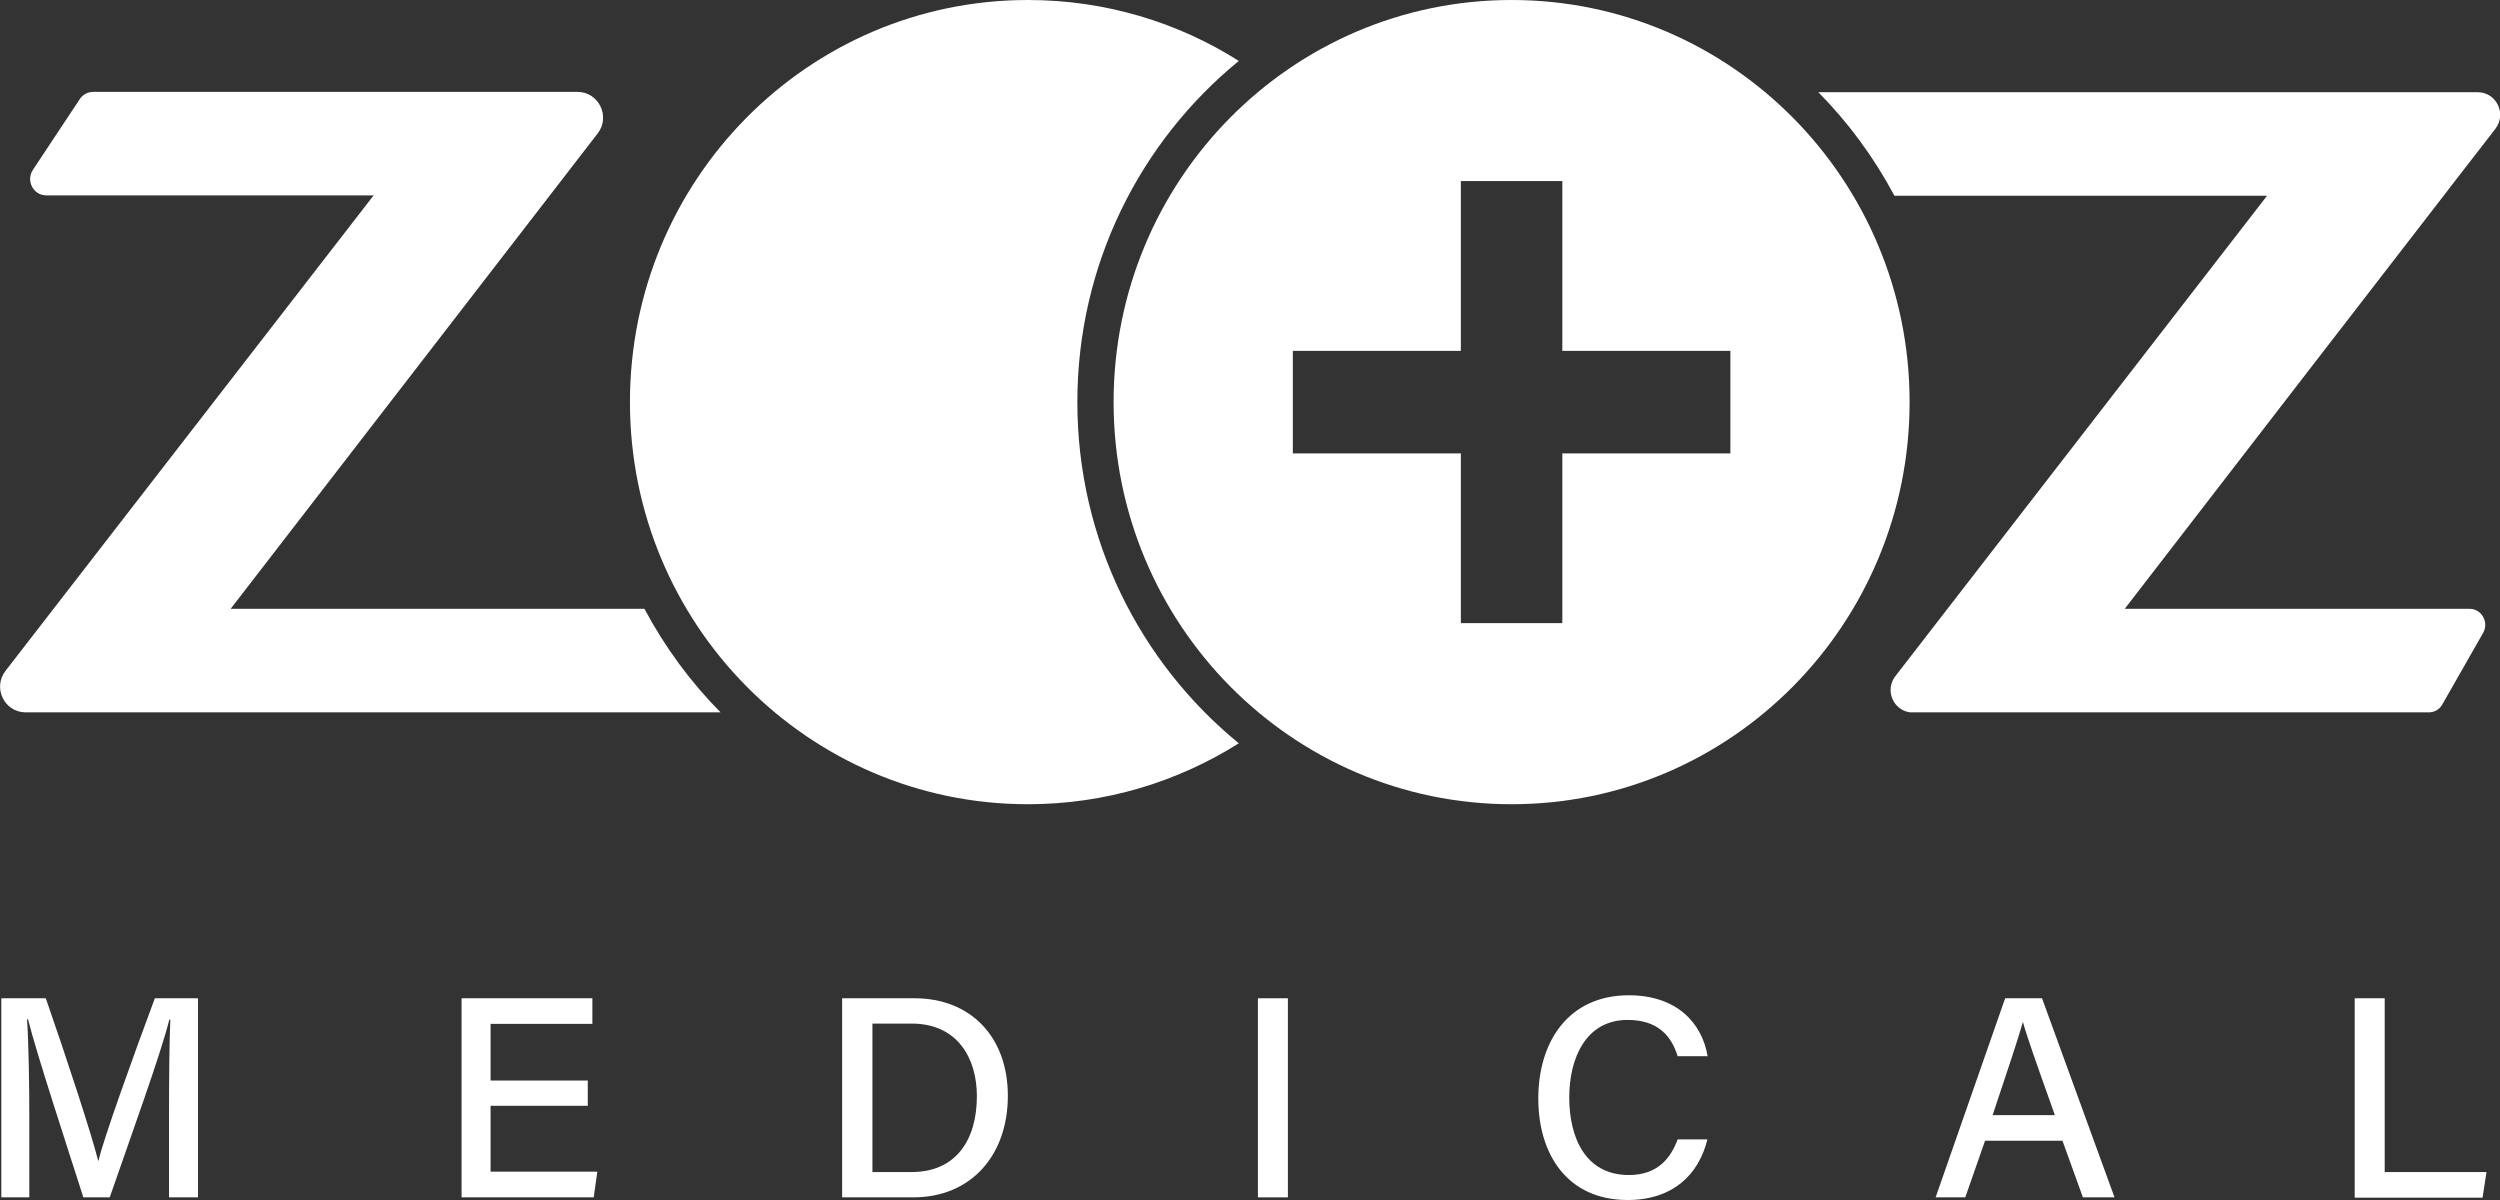 <svg width="100" height="48" viewBox="0 0 100 48" fill="none" xmlns="http://www.w3.org/2000/svg">
<rect x="0" y="0" width="100" height="48" fill="#333333" stroke="none"/>
<g clip-path="url(#clip0_30_183)">
<path d="M6.761 44.592C6.761 43.14 6.774 41.636 6.813 40.783H6.774C6.431 42.155 5.258 45.39 4.389 47.894H3.334C2.675 45.83 1.476 42.181 1.12 40.77H1.081C1.147 41.689 1.173 43.433 1.173 44.791V47.894H0.053V39.931H1.832C2.662 42.315 3.664 45.377 3.927 46.429H3.94C4.125 45.603 5.324 42.261 6.194 39.931H7.92V47.894H6.761V44.592Z" fill="white"/>
<path d="M23.511 44.232H19.623V46.868H23.893L23.748 47.894H18.463V39.931H23.695V40.956H19.623V43.22H23.511V44.245V44.232Z" fill="white"/>
<path d="M33.698 39.931H36.584C38.811 39.931 40.314 41.462 40.314 43.833C40.314 46.203 38.851 47.894 36.531 47.894H33.685V39.931H33.698ZM34.897 46.882H36.465C38.245 46.882 39.075 45.59 39.075 43.846C39.075 42.341 38.31 40.943 36.465 40.943H34.897V46.895V46.882Z" fill="white"/>
<path d="M51.516 39.931V47.894H50.316V39.931H51.516Z" fill="white"/>
<path d="M68.292 45.59C67.95 46.975 66.922 48 65.103 48C62.718 48 61.532 46.203 61.532 43.939C61.532 41.675 62.731 39.811 65.156 39.811C67.067 39.811 68.081 40.916 68.305 42.248H67.106C66.856 41.436 66.315 40.797 65.103 40.797C63.442 40.797 62.77 42.315 62.77 43.899C62.77 45.483 63.403 47.001 65.156 47.001C66.342 47.001 66.843 46.282 67.106 45.577H68.305L68.292 45.59Z" fill="white"/>
<path d="M79.402 45.63L78.611 47.894H77.425L80.206 39.931H81.681L84.581 47.894H83.316L82.499 45.63H79.415H79.402ZM82.195 44.605C81.484 42.608 81.088 41.502 80.917 40.877C80.719 41.582 80.271 42.901 79.705 44.605H82.209H82.195Z" fill="white"/>
<path d="M94.188 39.931H95.388V46.882H99.46L99.302 47.907H94.188V39.945V39.931Z" fill="white"/>
<path d="M49.552 29.732C47.101 31.277 44.215 32.169 41.118 32.169C32.327 32.169 25.198 24.965 25.198 16.084C25.198 7.203 32.314 0 41.118 0C44.215 0 47.114 0.892 49.552 2.437C45.612 5.659 43.094 10.572 43.094 16.084C43.094 21.597 45.612 26.51 49.552 29.732Z" fill="white"/>
<path d="M25.777 24.353H9.225L23.906 5.339C24.433 4.66 23.946 3.675 23.102 3.675H3.729C3.519 3.675 3.308 3.781 3.189 3.968L1.318 6.791C1.028 7.23 1.331 7.816 1.858 7.816H14.945L0.224 26.829C-0.303 27.509 0.171 28.494 1.028 28.494H28.822C27.622 27.282 26.595 25.884 25.777 24.353Z" fill="white"/>
<path d="M97.918 7.603L99.815 5.153C100.277 4.554 99.855 3.688 99.104 3.688H72.733C73.932 4.9 74.96 6.298 75.777 7.829H90.683L75.817 27.043C75.382 27.602 75.725 28.401 76.397 28.494H76.529H85.991H97.153C97.377 28.494 97.588 28.374 97.694 28.174L99.328 25.311C99.565 24.886 99.262 24.353 98.787 24.353H84.989L92.303 14.873L97.931 7.589L97.918 7.603Z" fill="white"/>
<path d="M60.464 0C51.66 0 44.544 7.203 44.544 16.084C44.544 24.965 51.674 32.169 60.464 32.169C69.254 32.169 76.384 24.965 76.384 16.084C76.384 7.203 69.254 0 60.464 0ZM69.215 18.135H62.493V24.925H58.434V18.135H51.713V14.034H58.434V7.243H62.493V14.034H69.215V18.135Z" fill="white"/>
</g>
<defs>
<clipPath id="clip0_30_183">
<rect width="100" height="48" fill="white"/>
</clipPath>
</defs>
</svg>
